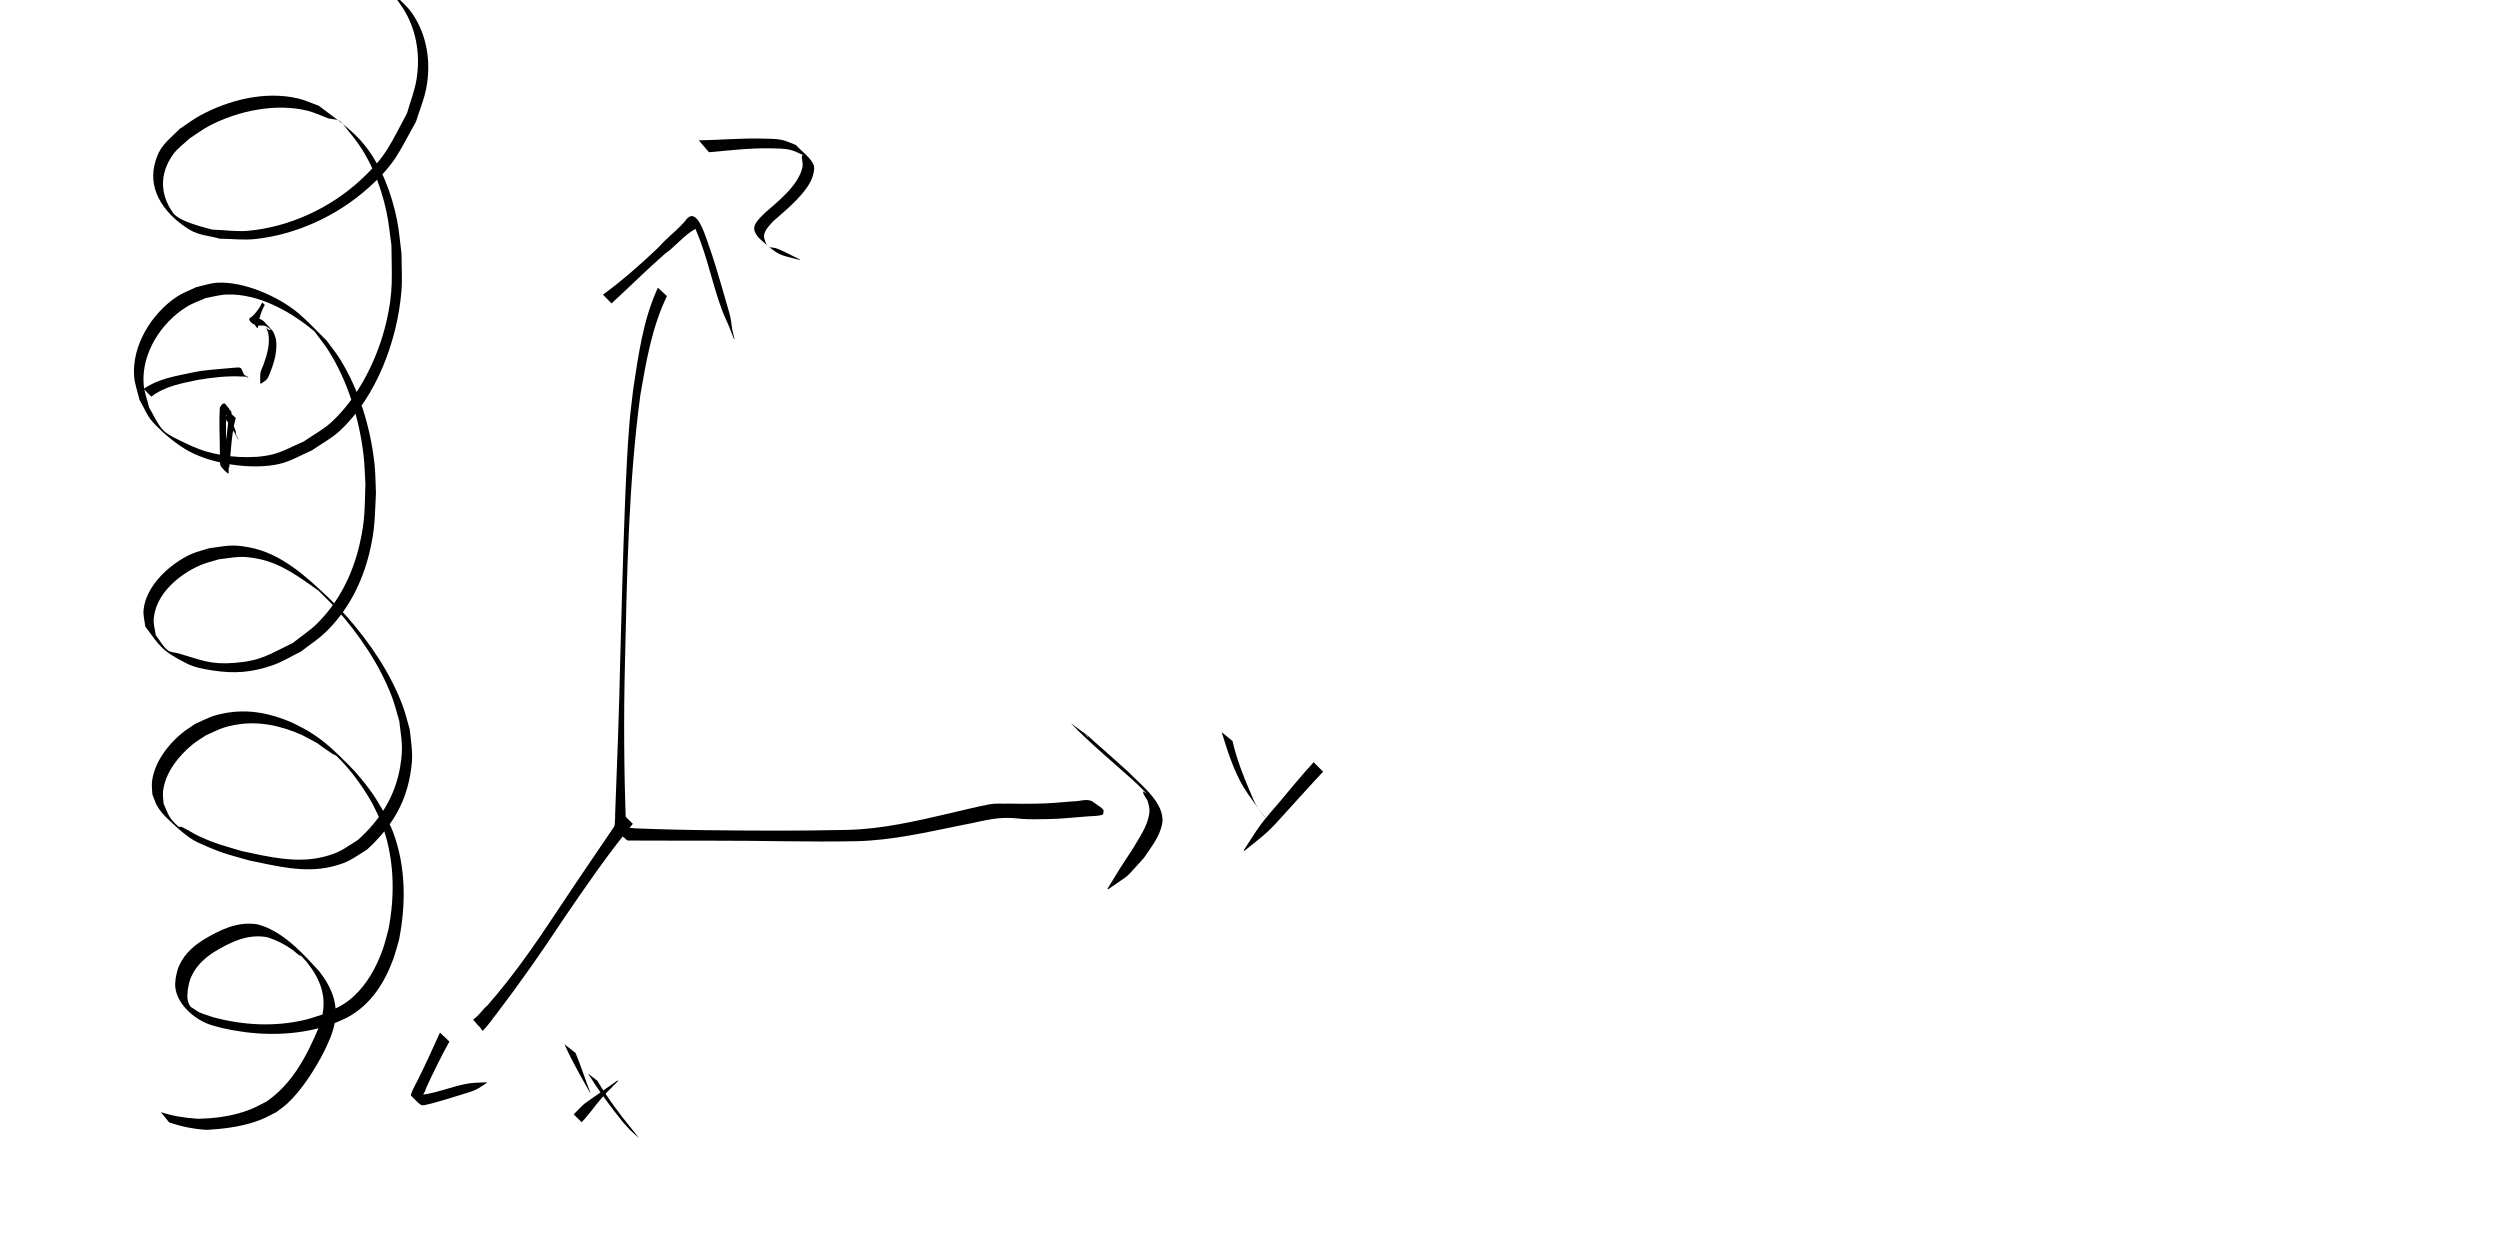 <?xml version="1.0" encoding="UTF-8" standalone="no"?>
<!-- Created with Inkscape (http://www.inkscape.org/) -->

<svg
   width="240mm"
   height="120mm"
   viewBox="0 0 240 120"
   version="1.1"
   id="svg8"
   inkscape:version="1.1.1 (3bf5ae0d25, 2021-09-20, custom)"
   sodipodi:docname="soleno.svg"
   xmlns:inkscape="http://www.inkscape.org/namespaces/inkscape"
   xmlns:sodipodi="http://sodipodi.sourceforge.net/DTD/sodipodi-0.dtd"
   xmlns="http://www.w3.org/2000/svg"
   xmlns:svg="http://www.w3.org/2000/svg"
   xmlns:rdf="http://www.w3.org/1999/02/22-rdf-syntax-ns#"
   xmlns:cc="http://creativecommons.org/ns#"
   xmlns:dc="http://purl.org/dc/elements/1.1/">
  <defs
     id="defs2" />
  <sodipodi:namedview
     id="base"
     pagecolor="#ffffff"
     bordercolor="#666666"
     borderopacity="1.0"
     inkscape:pageopacity="0.0"
     inkscape:pageshadow="2"
     inkscape:zoom="0.99437388"
     inkscape:cx="284.6012"
     inkscape:cy="179.50994"
     inkscape:document-units="mm"
     inkscape:current-layer="layer1"
     showgrid="false"
     showborder="true"
     width="200mm"
     showguides="true"
     inkscape:guide-bbox="true"
     inkscape:window-width="1920"
     inkscape:window-height="1127"
     inkscape:window-x="0"
     inkscape:window-y="0"
     inkscape:window-maximized="1"
     inkscape:pagecheckerboard="0">
    <inkscape:grid
       type="xygrid"
       id="grid815"
       units="mm"
       spacingx="10"
       spacingy="10"
       empspacing="4"
       dotted="false" />
  </sodipodi:namedview>
  <g
     inkscape:label="Layer 1"
     inkscape:groupmode="layer"
     id="layer1"
     transform="translate(0,-177)">
    <path
       style="fill:#000000;stroke-width:0.265"
       id="path41"
       d="m 16.222,284.739 c 1.186,0.418 2.401,0.658 3.654,0.729 1.481,-0.088 2.993,-0.269 4.415,-0.715 0.984,-0.309 1.335,-0.533 2.242,-0.993 0.349,-0.274 0.721,-0.52 1.047,-0.821 1.397,-1.29 2.674,-3.315 3.539,-5.005 0.207,-0.404 0.376,-0.827 0.563,-1.241 0.814,-1.999 0.741,-3.638 -0.376,-5.505 -0.196,-0.327 -0.437,-0.624 -0.655,-0.937 -1.489,-1.627 -3.069,-3.388 -5.156,-4.261 -0.254,-0.106 -0.523,-0.17 -0.785,-0.254 -1.92,-0.321 -3.642,0.556 -5.239,1.516 -1.113,0.709 -2.048,1.627 -2.441,2.918 -0.073,0.239 -0.109,0.488 -0.163,0.732 -0.016,0.253 -0.065,0.506 -0.048,0.758 0.114,1.649 1.702,3.074 3.157,3.638 0.421,0.163 0.866,0.255 1.299,0.383 2.941,0.674 5.978,0.802 8.933,0.125 0.583,-0.134 1.149,-0.335 1.723,-0.502 0.516,-0.235 1.055,-0.425 1.549,-0.704 2.14,-1.207 3.443,-3.256 4.268,-5.517 0.225,-0.616 0.376,-1.255 0.564,-1.883 0.67,-3.422 0.657,-7.035 -0.585,-10.338 -0.238,-0.634 -0.564,-1.231 -0.846,-1.847 -0.342,-0.564 -0.657,-1.146 -1.026,-1.693 -0.617,-0.913 -1.58,-2.095 -2.368,-2.874 -1.422,-1.407 -2.288,-2.288 -3.886,-3.259 -0.496,-0.301 -1.027,-0.54 -1.54,-0.81 -2.044,-0.897 -4.208,-1.34 -6.429,-0.924 -1.354,0.253 -1.68,0.491 -2.913,1.052 -0.421,0.295 -0.866,0.558 -1.262,0.885 -1.388,1.147 -2.661,2.836 -2.867,4.681 -0.044,0.392 0.025,0.788 0.037,1.181 0.165,0.394 0.271,0.818 0.495,1.181 0.251,0.408 0.568,0.777 0.912,1.11 0.696,0.672 1.409,1.337 2.2,1.895 0.513,0.362 1.108,0.596 1.685,0.846 1.581,0.686 2.37,0.85 4.033,1.324 2.569,0.527 5.284,1.232 7.905,0.586 1.631,-0.401 1.966,-0.763 3.379,-1.638 2.19,-2.009 3.634,-4.218 4.148,-7.191 0.327,-1.894 0.145,-2.42 -0.043,-4.311 -0.223,-0.754 -0.396,-1.525 -0.669,-2.263 -1.177,-3.172 -3.16,-6.087 -5.385,-8.614 -0.521,-0.591 -1.096,-1.133 -1.644,-1.7 -2.231,-2.112 -4.63,-4.375 -7.778,-4.944 -1.685,-0.305 -2.102,-0.12 -3.778,0.096 -0.603,0.199 -1.234,0.33 -1.81,0.598 -1.985,0.927 -4.269,3 -4.496,5.32 -0.052,0.532 0.109,1.064 0.164,1.596 1.372,1.826 1.477,2.284 3.966,3.543 0.775,0.392 1.658,0.547 2.517,0.679 2.081,0.319 3.725,0.196 5.731,-0.497 0.954,-0.329 1.817,-0.877 2.726,-1.315 0.79,-0.62 1.647,-1.162 2.369,-1.86 2.143,-2.072 3.497,-4.716 4.2,-7.588 0.562,-2.298 0.514,-3.435 0.637,-5.772 -0.046,-0.932 -0.035,-1.869 -0.137,-2.797 -0.379,-3.459 -1.445,-7.022 -3.274,-10 -0.396,-0.645 -0.883,-1.23 -1.324,-1.845 -0.896,-0.869 -1.737,-1.8 -2.689,-2.607 -1.912,-1.62 -5.291,-3.104 -7.843,-2.941 -0.679,0.043 -1.331,0.283 -1.997,0.425 -0.623,0.31 -1.291,0.543 -1.87,0.93 -2.393,1.603 -4.272,4.621 -4.085,7.567 0.05,0.789 0.346,1.544 0.518,2.316 0.428,0.714 0.719,1.531 1.283,2.143 0.896,0.972 1.921,1.843 3.04,2.547 2.332,1.467 6.508,2.095 9.175,1.449 1.073,-0.26 2.035,-0.855 3.053,-1.283 0.902,-0.634 1.902,-1.148 2.707,-1.902 3.514,-3.287 5.496,-8.665 5.889,-13.369 0.099,-1.19 0.008,-2.388 0.012,-3.583 -0.144,-1.08 -0.217,-2.172 -0.431,-3.241 -0.503,-2.521 -1.472,-5.136 -3.083,-7.173 -1.226,-1.55 -2.887,-2.623 -4.429,-3.817 -0.681,-0.238 -1.339,-0.553 -2.042,-0.714 -3.128,-0.714 -6.562,0.142 -9.335,1.638 -0.687,0.371 -1.306,0.855 -1.959,1.282 -1.246,1.251 -1.99,1.645 -2.429,3.438 -0.66,2.695 1.221,4.984 3.43,6.295 0.839,0.498 1.874,0.547 2.811,0.821 1.149,0.011 2.305,0.159 3.447,0.033 3.953,-0.435 7.856,-2.241 10.813,-4.891 2.653,-2.378 2.907,-3.38 4.592,-6.372 0.329,-1.068 0.774,-2.107 0.986,-3.204 0.476,-2.471 0.094,-5.11 -1.359,-7.206 -0.939,-1.355 -2.766,-2.519 -3.974,-3.438 -1.973,-0.622 -1.025,-0.576 -2.829,-0.303 0,0 0.051,0.061 0.051,0.061 v 0 c 2.495,0.816 1.291,0.365 3.616,1.341 1.128,0.03 0.852,-0.112 1.981,1.444 1.513,2.086 1.994,4.739 1.579,7.254 -0.183,1.106 -0.607,2.158 -0.911,3.237 -1.604,2.949 -1.91,4.066 -4.469,6.424 -2.909,2.681 -6.803,4.492 -10.75,4.859 -1.153,0.107 -2.315,-0.074 -3.472,-0.11 -0.347,-0.113 -3.111,-0.698 -3.754,-1.585 -1.306,-1.8 -1.308,-3.831 -0.005,-5.64 0.422,-0.586 1.037,-1.007 1.555,-1.51 0.652,-0.417 1.269,-0.896 1.956,-1.252 2.744,-1.422 6.33,-2.175 9.376,-1.428 0.698,0.171 1.348,0.497 2.022,0.745 1.331,0.206 0.926,-8.9e-4 2.301,1.685 1.667,2.043 2.706,4.683 3.26,7.234 0.233,1.074 0.322,2.175 0.483,3.262 0.022,2.978 0.203,4.388 -0.487,7.349 -0.804,3.448 -2.62,7.164 -5.245,9.6 -0.802,0.745 -1.793,1.256 -2.689,1.884 -1.011,0.416 -1.971,0.991 -3.034,1.247 -1.889,0.455 -4.382,0.262 -6.229,-0.263 -0.989,-0.281 -1.924,-0.735 -2.844,-1.193 -0.513,-0.256 -1.057,-0.514 -1.44,-0.941 -0.549,-0.611 -0.859,-1.4 -1.289,-2.1 -0.178,-0.759 -0.478,-1.5 -0.533,-2.277 -0.206,-2.943 1.659,-5.849 4.089,-7.38 0.583,-0.368 1.251,-0.58 1.876,-0.87 0.673,-0.112 1.337,-0.314 2.019,-0.337 3.043,-0.101 6.142,1.636 8.395,3.526 0.453,0.615 0.951,1.199 1.358,1.846 1.876,2.978 2.952,6.523 3.371,9.999 0.113,0.935 0.123,1.879 0.185,2.819 -0.088,2.392 -0.014,3.441 -0.559,5.795 -0.663,2.864 -1.971,5.518 -4.081,7.603 -0.708,0.699 -1.554,1.242 -2.331,1.864 -2.292,1.101 -3.01,1.709 -5.599,1.914 -2.31,0.183 -3.18,-0.273 -5.322,-0.899 -0.361,-0.106 -0.788,-0.085 -1.084,-0.317 -0.481,-0.378 -0.764,-0.956 -1.146,-1.434 -0.067,-0.52 -0.242,-1.037 -0.202,-1.56 0.184,-2.405 2.418,-4.274 4.465,-5.165 0.577,-0.251 1.199,-0.381 1.798,-0.571 1.66,-0.196 2.075,-0.375 3.739,-0.052 2.231,0.433 3.991,1.773 5.803,3.048 0.56,0.57 1.147,1.115 1.68,1.711 2.237,2.507 4.22,5.41 5.41,8.569 0.275,0.729 0.45,1.491 0.676,2.236 0.211,1.86 0.405,2.433 0.106,4.303 -0.463,2.905 -1.918,5.187 -4.075,7.128 -1.382,0.862 -1.722,1.226 -3.319,1.625 -2.586,0.646 -5.279,-0.012 -7.812,-0.555 -1.659,-0.497 -2.496,-0.684 -4.067,-1.405 -0.586,-0.269 -1.122,-0.636 -1.705,-0.91 -0.103,-0.048 -0.252,0.025 -0.337,-0.05 -0.928,-0.825 -0.93,-1.111 -1.41,-2.178 -0.02,-0.383 -0.097,-0.766 -0.059,-1.148 0.178,-1.804 1.491,-3.451 2.847,-4.554 0.392,-0.319 0.834,-0.572 1.251,-0.858 1.198,-0.538 1.558,-0.786 2.873,-1.023 2.198,-0.396 4.344,0.082 6.358,0.975 2.596,1.39 0.481,0.178 2.979,1.841 0.105,0.07 0.247,0.082 0.338,0.169 1.375,1.326 2.498,2.897 3.443,4.548 0.283,0.608 0.608,1.198 0.85,1.823 1.267,3.288 1.37,6.898 0.696,10.324 -0.18,0.627 -0.322,1.267 -0.54,1.882 -0.596,1.677 -1.499,3.343 -2.839,4.548 -0.975,0.877 -1.66,1.1 -2.83,1.66 -0.561,0.175 -1.112,0.385 -1.683,0.526 -2.953,0.726 -6.013,0.563 -8.934,-0.223 -0.447,-0.159 -0.908,-0.284 -1.342,-0.478 -0.33,-0.147 -0.585,-0.47 -0.94,-0.539 -0.181,-0.035 0.379,0.607 0.353,0.424 -0.037,-0.257 -0.295,-0.432 -0.389,-0.674 -0.227,-0.586 -0.144,-0.843 -0.103,-1.447 0.051,-0.236 0.085,-0.476 0.154,-0.707 0.377,-1.259 1.288,-2.15 2.368,-2.845 1.569,-0.953 3.27,-1.783 5.155,-1.402 0.892,0.31 1.543,0.625 2.325,1.172 0.286,0.2 0.525,0.473 0.834,0.636 0.121,0.064 -0.346,-0.423 -0.248,-0.328 0.278,0.268 0.525,0.565 0.787,0.848 0.224,0.307 0.469,0.6 0.671,0.922 1.144,1.825 1.251,3.436 0.507,5.438 -1.144,2.696 -2.522,5.372 -5.004,7.072 -0.914,0.469 -1.212,0.667 -2.202,0.991 -1.416,0.464 -2.92,0.637 -4.403,0.665 -1.201,-0.074 -2.388,-0.262 -3.536,-0.635 0,0 0.776,0.965 0.776,0.965 z" />
    <path
       style="fill:#000000;stroke-width:0.265"
       id="path43"
       d="m 63.158,204.62 c -1.414,3.042 -1.86,6.422 -2.364,9.705 -0.12,1.073 -0.268,2.142 -0.361,3.217 -0.214,2.456 -0.362,5.915 -0.455,8.335 -0.185,4.817 -0.302,9.637 -0.437,14.455 -0.104,5 -0.3,9.996 -0.493,14.992 0.045,0.027 -0.111,1.312 -0.041,1.369 0.413,0.342 0.841,0.666 1.261,0.998 2.713,0.016 5.434,0.007 8.15,0.014 4.628,-0.014 9.257,0.147 13.885,0.048 3.354,-0.09 6.63,-0.85 9.903,-1.513 1.34,-0.23 2.663,-0.639 4.026,-0.713 0.62,-0.029 1.239,0.012 1.854,0.086 0.861,0.06 1.725,0.03 2.588,0.019 1.205,-0.027 2.405,-0.152 3.606,-0.249 0.205,-0.024 1.588,-0.04 1.626,-0.237 0.162,-0.836 -0.27,-0.221 -0.065,-0.494 0,0 -0.05,-0.063 -0.05,-0.063 v 0 c -0.171,-0.122 -0.926,-0.659 -0.943,-0.667 -0.547,-0.281 -1.264,0.031 -1.833,0.006 -1.2,0.11 -2.403,0.21 -3.609,0.224 -0.854,0.009 -1.707,0.021 -2.561,-0.005 -0.592,0.024 -1.186,-0.044 -1.774,0.053 -1.313,0.237 -2.603,0.586 -3.904,0.876 -3.224,0.754 -6.468,1.511 -9.795,1.593 -4.604,0.109 -9.21,0.075 -13.815,0.026 -2.09,-0.038 -2.771,-0.044 -4.8,-0.108 -0.579,-0.018 -1.157,-0.041 -1.736,-0.065 -0.593,-0.025 -1.187,-0.118 -1.78,-0.081 -0.072,0.004 -0.135,0.049 -0.203,0.074 0.387,0.386 0.769,0.777 1.16,1.159 0.039,0.038 -0.029,-0.105 -0.036,-0.16 -0.049,-0.433 -0.058,-0.87 -0.076,-1.305 -0.18,-5.161 -0.222,-10.325 -0.091,-15.489 0.198,-8.608 0.338,-17.253 1.479,-25.798 0.559,-3.234 1.111,-6.515 2.553,-9.497 0,0 -0.869,-0.808 -0.869,-0.808 z" />
    <path
       style="fill:#000000;stroke-width:0.265"
       id="path45"
       d="m 102.789,246.422 c 2.011,2.093 4.277,3.908 6.405,5.876 0.301,0.301 0.602,0.602 0.903,0.904 -0.122,-0.059 -0.385,-0.31 -0.368,-0.175 0.045,0.348 0.366,0.608 0.467,0.944 0.104,0.349 0.188,0.722 0.14,1.083 -0.166,1.26 -0.926,2.281 -1.537,3.342 -1.702,2.621 -0.875,1.312 -2.483,3.926 0,0 0.057,0.056 0.057,0.056 v 0 c 2.492,-1.746 1.342,-0.745 3.44,-3.014 0.665,-1.005 1.53,-2.039 1.754,-3.283 0.353,-1.961 -2.095,-3.765 -3.25,-4.979 -1.068,-0.976 -2.153,-1.929 -3.239,-2.885 -0.33,-0.29 -0.633,-0.612 -0.985,-0.875 -0.152,-0.114 0.305,0.25 0.382,0.424 0.069,0.156 -0.237,-0.244 -0.356,-0.366 0,0 -1.331,-0.978 -1.331,-0.978 z" />
    <path
       style="fill:#000000;stroke-width:0.265"
       id="path47"
       d="m 58.705,206.13 c 1.715,-1.573 3.361,-3.213 5.109,-4.752 0.909,-0.634 1.625,-1.522 2.535,-2.153 0.181,-0.126 0.384,-0.218 0.566,-0.342 0.107,0.015 0.135,-0.15 0.228,-0.165 0.02,-0.003 0.057,0.057 0.042,0.044 -0.277,-0.236 -0.493,-0.571 -0.828,-0.712 -0.154,-0.065 0.148,0.301 0.215,0.454 0.105,0.243 0.201,0.49 0.301,0.735 1.038,2.437 1.517,5.068 2.446,7.541 0.201,0.536 0.452,1.052 0.678,1.578 0.154,0.396 0.307,0.791 0.461,1.187 0,0 0.062,0.05 0.062,0.05 v 0 c -0.078,-0.335 -0.157,-0.67 -0.235,-1.005 -0.059,-0.392 -0.091,-0.789 -0.178,-1.175 -0.119,-0.53 -0.289,-1.048 -0.439,-1.57 -0.561,-1.955 -1.114,-3.916 -1.812,-5.827 -0.228,-0.6 -0.943,-2.976 -1.858,-2.07 -0.621,0.616 0.362,-0.376 -0.425,0.492 -0.742,0.818 -1.652,1.479 -2.37,2.322 -1.687,1.608 -3.439,3.143 -5.315,4.528 0,0 0.816,0.839 0.816,0.839 z" />
    <path
       style="fill:#000000;stroke-width:0.265"
       id="path49"
       d="m 59.781,255.144 c -2.15,3.172 -4.318,6.331 -6.431,9.527 -2.022,3.064 -4.13,6.083 -6.554,8.845 -0.484,0.404 -0.832,1.014 -1.376,1.354 -0.003,-10e-4 -0.007,-0.002 -0.01,-0.003 0.148,0.175 0.295,0.351 0.443,0.526 0,0 0.058,0.055 0.058,0.055 v 0 c 0.484,0.465 0.307,0.599 0.502,0.436 0.463,-0.465 0.821,-1.027 1.234,-1.533 2.235,-2.932 4.352,-5.95 6.379,-9.029 2.15,-3.143 4.296,-6.298 6.726,-9.235 0,0 -0.971,-0.943 -0.971,-0.943 z" />
    <path
       style="fill:#000000;stroke-width:0.265"
       id="path51"
       d="m 42.235,276.129 c -0.7,1.542 -1.394,3.088 -2.155,4.601 -0.067,0.149 -0.744,1.335 -0.612,1.462 1.166,1.133 0.793,0.994 1.971,0.741 1.153,-0.328 1.505,-0.418 2.697,-0.8 0.493,-0.158 1.001,-0.279 1.473,-0.492 0.399,-0.18 0.749,-0.453 1.123,-0.68 0,0 -0.054,-0.059 -0.054,-0.059 v 0 c -0.548,0.034 -1.101,0.021 -1.644,0.103 -1.476,0.224 -2.874,0.854 -4.353,1.07 -1.066,0.123 -1.061,-0.124 -0.294,0.875 0.038,0.05 -0.073,-0.113 -0.067,-0.175 0.046,-0.425 0.503,-0.871 0.57,-1.287 0.702,-1.522 1.435,-3.037 2.252,-4.5 0,0 -0.908,-0.86 -0.908,-0.86 z" />
    <path
       style="fill:#000000;stroke-width:0.265"
       id="path53"
       d="m 54.19,277.25 c 0.701,1.592 1.581,3.097 2.428,4.614 0,0 0.063,0.049 0.063,0.049 v 0 c -0.494,-1.268 -0.907,-2.562 -1.422,-3.822 0,0 -1.069,-0.841 -1.069,-0.841 z" />
    <path
       style="fill:#000000;stroke-width:0.265"
       id="path55"
       d="m 55.839,284.735 c 0.736,-0.765 1.322,-1.657 2.027,-2.447 0.468,-0.524 0.981,-1.006 1.471,-1.51 0,0 -0.056,-0.057 -0.056,-0.057 v 0 c -0.583,0.41 -1.167,0.818 -1.748,1.231 -1.854,1.319 -1.138,0.698 -2.46,2.029 0,0 0.767,0.753 0.767,0.753 z" />
    <path
       style="fill:#000000;stroke-width:0.265"
       id="path57"
       d="m 56.446,280.062 c 1.02,1.623 2.148,3.171 3.352,4.663 0.951,1.046 0.443,0.538 1.529,1.519 0,0 -0.047,-0.065 -0.047,-0.065 v 0 c -0.334,-0.451 -0.114,-0.161 -0.678,-0.858 -1.188,-1.453 -2.306,-2.961 -3.263,-4.578 0,0 -0.893,-0.681 -0.893,-0.681 z" />
    <path
       style="fill:#000000;stroke-width:0.265"
       id="path59"
       d="m 117.279,247.287 c 0.563,1.789 1.122,3.622 2.083,5.249 0.438,0.741 1.479,2.125 2.035,2.881 0,0 0.064,0.048 0.064,0.048 v 0 c -0.293,-0.401 -0.626,-0.775 -0.88,-1.202 -0.226,-0.379 -0.375,-0.799 -0.551,-1.204 -0.691,-1.592 -1.318,-3.223 -1.709,-4.918 0,0 -1.043,-0.854 -1.043,-0.854 z" />
    <path
       style="fill:#000000;stroke-width:0.265"
       id="path61"
       d="m 126.11,250.173 c -1.135,1.237 -2.202,2.535 -3.278,3.822 -0.589,0.705 -1.217,1.38 -1.764,2.118 -0.599,0.809 -1.114,1.677 -1.671,2.516 0,0 0.057,0.056 0.057,0.056 v 0 c 0.765,-0.633 1.571,-1.22 2.296,-1.898 0.669,-0.626 1.257,-1.333 1.879,-2.005 1.136,-1.228 2.239,-2.486 3.388,-3.701 0,0 -0.908,-0.908 -0.908,-0.908 z" />
    <path
       style="fill:#000000;stroke-width:0.265"
       id="path63"
       d="m 68.064,191.615 c 1.973,-0.174 3.955,-0.417 5.94,-0.374 0.605,0.013 1.219,0.005 1.811,0.132 0.484,0.104 0.919,0.367 1.378,0.551 -0.067,-1.2e-4 -0.192,-0.067 -0.201,-3.7e-4 -0.052,0.371 0.123,0.756 0.044,1.122 -0.385,1.772 -2.326,3.26 -3.611,4.398 -0.31,0.332 -1.129,0.985 -1.011,1.616 0.068,0.362 0.32,0.686 0.594,0.932 1.854,1.659 1.808,1.442 3.814,1.978 0,0 -0.05,-0.063 -0.05,-0.063 v 0 c -0.695,-0.337 -1.372,-0.713 -2.084,-1.011 -0.717,-0.3 -0.975,0.173 -1.307,-0.968 -0.2,-0.686 0.499,-1.268 0.837,-1.681 1.194,-1.049 3.36,-2.801 3.81,-4.354 0.109,-0.377 0.218,-0.834 0.029,-1.178 -0.394,-0.716 -1.11,-1.2 -1.665,-1.8 -0.46,-0.164 -0.9,-0.402 -1.379,-0.493 -0.595,-0.113 -1.207,-0.1 -1.812,-0.116 -2.041,-0.052 -4.079,0.133 -6.118,0.169 0,0 0.981,1.142 0.981,1.142 z" />
    <path
       style="fill:#000000;stroke-width:0.265"
       id="path65"
       d="m 14.532,215.079 c 1.275,-1.005 2.959,-1.294 4.511,-1.616 1.344,-0.225 2.714,-0.386 4.079,-0.321 0.186,0.024 0.382,-0.009 0.565,0.042 0.052,0.015 0.133,0.117 0.148,0.065 0.007,-0.025 -0.028,-0.044 -0.041,-0.067 -0.135,-0.076 -0.271,-0.151 -0.406,-0.227 0,0 0.059,0.054 0.059,0.054 v 0 c -0.096,-0.211 -0.192,-0.422 -0.288,-0.633 -0.199,-0.179 -0.497,-0.06 -0.752,-0.068 -1.328,0.138 -2.67,0.17 -3.978,0.464 -1.589,0.33 -3.283,0.611 -4.639,1.56 0,0 0.743,0.746 0.743,0.746 z" />
    <path
       style="fill:#000000;stroke-width:0.265"
       id="path67"
       d="m 25.172,206.035 c -0.236,0.531 -0.6,1 -1.02,1.398 -0.641,0.232 0.29,0.915 0.774,0.821 0.074,-7.9e-4 0.148,-0.006 0.222,-0.002 0.229,0.011 0.336,0.016 0.534,0.16 0.102,0.074 0.395,0.244 0.27,0.263 -0.395,0.063 -0.596,-0.86 -0.211,0.258 0.218,1.064 -0.098,2.099 -0.452,3.095 -0.091,0.256 -0.238,0.496 -0.284,0.764 -0.056,0.326 -0.012,0.662 -0.019,0.994 0,0 0.059,0.054 0.059,0.054 v 0 c 0.198,-0.154 0.439,-0.265 0.594,-0.462 0.164,-0.21 0.237,-0.477 0.336,-0.725 0.396,-0.988 0.677,-2.058 0.512,-3.125 -0.324,-0.914 -0.118,-0.538 -1.073,-1.586 -0.309,-0.339 -0.687,-0.436 -1.128,-0.406 -0.062,0.014 -0.218,-0.013 -0.186,0.042 0.742,1.291 0.646,0.986 0.701,0.466 0.121,-0.614 0.298,-1.232 0.622,-1.771 0,0 -0.251,-0.237 -0.251,-0.237 z" />
    <path
       style="fill:#000000;stroke-width:0.265"
       id="path69"
       d="m 21.984,216.538 c -0.107,1.645 -0.348,3.273 -0.576,4.904 -0.03,0.115 -0.046,0.234 -0.091,0.344 -0.011,0.028 -0.048,0.036 -0.072,0.054 0.205,0.137 0.369,0.419 0.615,0.411 0.145,-0.005 -0.049,-0.286 -0.064,-0.43 -0.052,-0.518 -0.059,-0.989 -0.077,-1.511 0.011,-1.146 -0.081,-2.303 0.023,-3.446 0.036,-0.175 0.079,-0.359 0.173,-0.514 0.019,-0.031 0.032,-0.08 0.068,-0.083 0.035,-0.003 0.104,0.09 0.075,0.072 -0.141,-0.085 -0.275,-0.184 -0.412,-0.275 0.107,0.32 0.127,0.656 0.137,0.99 0.003,0.087 0.007,0.174 0.004,0.261 -0.001,0.036 -0.044,0.082 -0.017,0.106 0.172,0.153 0.381,0.259 0.571,0.388 -0.081,-0.265 -0.028,-0.663 -0.54,-0.589 -0.108,0.016 0.073,0.206 0.116,0.307 0.061,0.142 0.132,0.28 0.197,0.42 0.557,0.824 0.318,0.417 0.733,1.213 0,0 0.063,0.049 0.063,0.049 v 0 c -0.299,-0.633 -0.226,-0.337 -0.293,-0.868 -0.051,-0.126 -0.104,-0.252 -0.152,-0.379 -0.038,-0.1 -0.039,-0.218 -0.105,-0.302 -0.821,-1.056 -0.639,-0.83 -0.628,-0.346 0.21,0.207 0.397,0.44 0.629,0.621 0.034,0.026 0.004,-0.086 0.003,-0.129 -0.001,-0.09 -7.94e-4,-0.181 -0.009,-0.272 -0.03,-0.346 -0.099,-0.689 -0.157,-1.032 -0.195,-0.244 -0.371,-0.505 -0.586,-0.732 -0.202,-0.213 -0.582,0.369 -0.514,0.536 -0.07,1.159 -0.012,2.321 0.004,3.481 0.003,0.134 5.55e-4,1.808 0.061,1.904 0.189,0.3 0.455,0.55 0.727,0.777 0.133,0.111 0.009,-1.087 0.109,-0.508 0.177,-1.618 0.21,-3.26 0.635,-4.843 0,0 -0.651,-0.579 -0.651,-0.579 z" />
  </g>
</svg>
